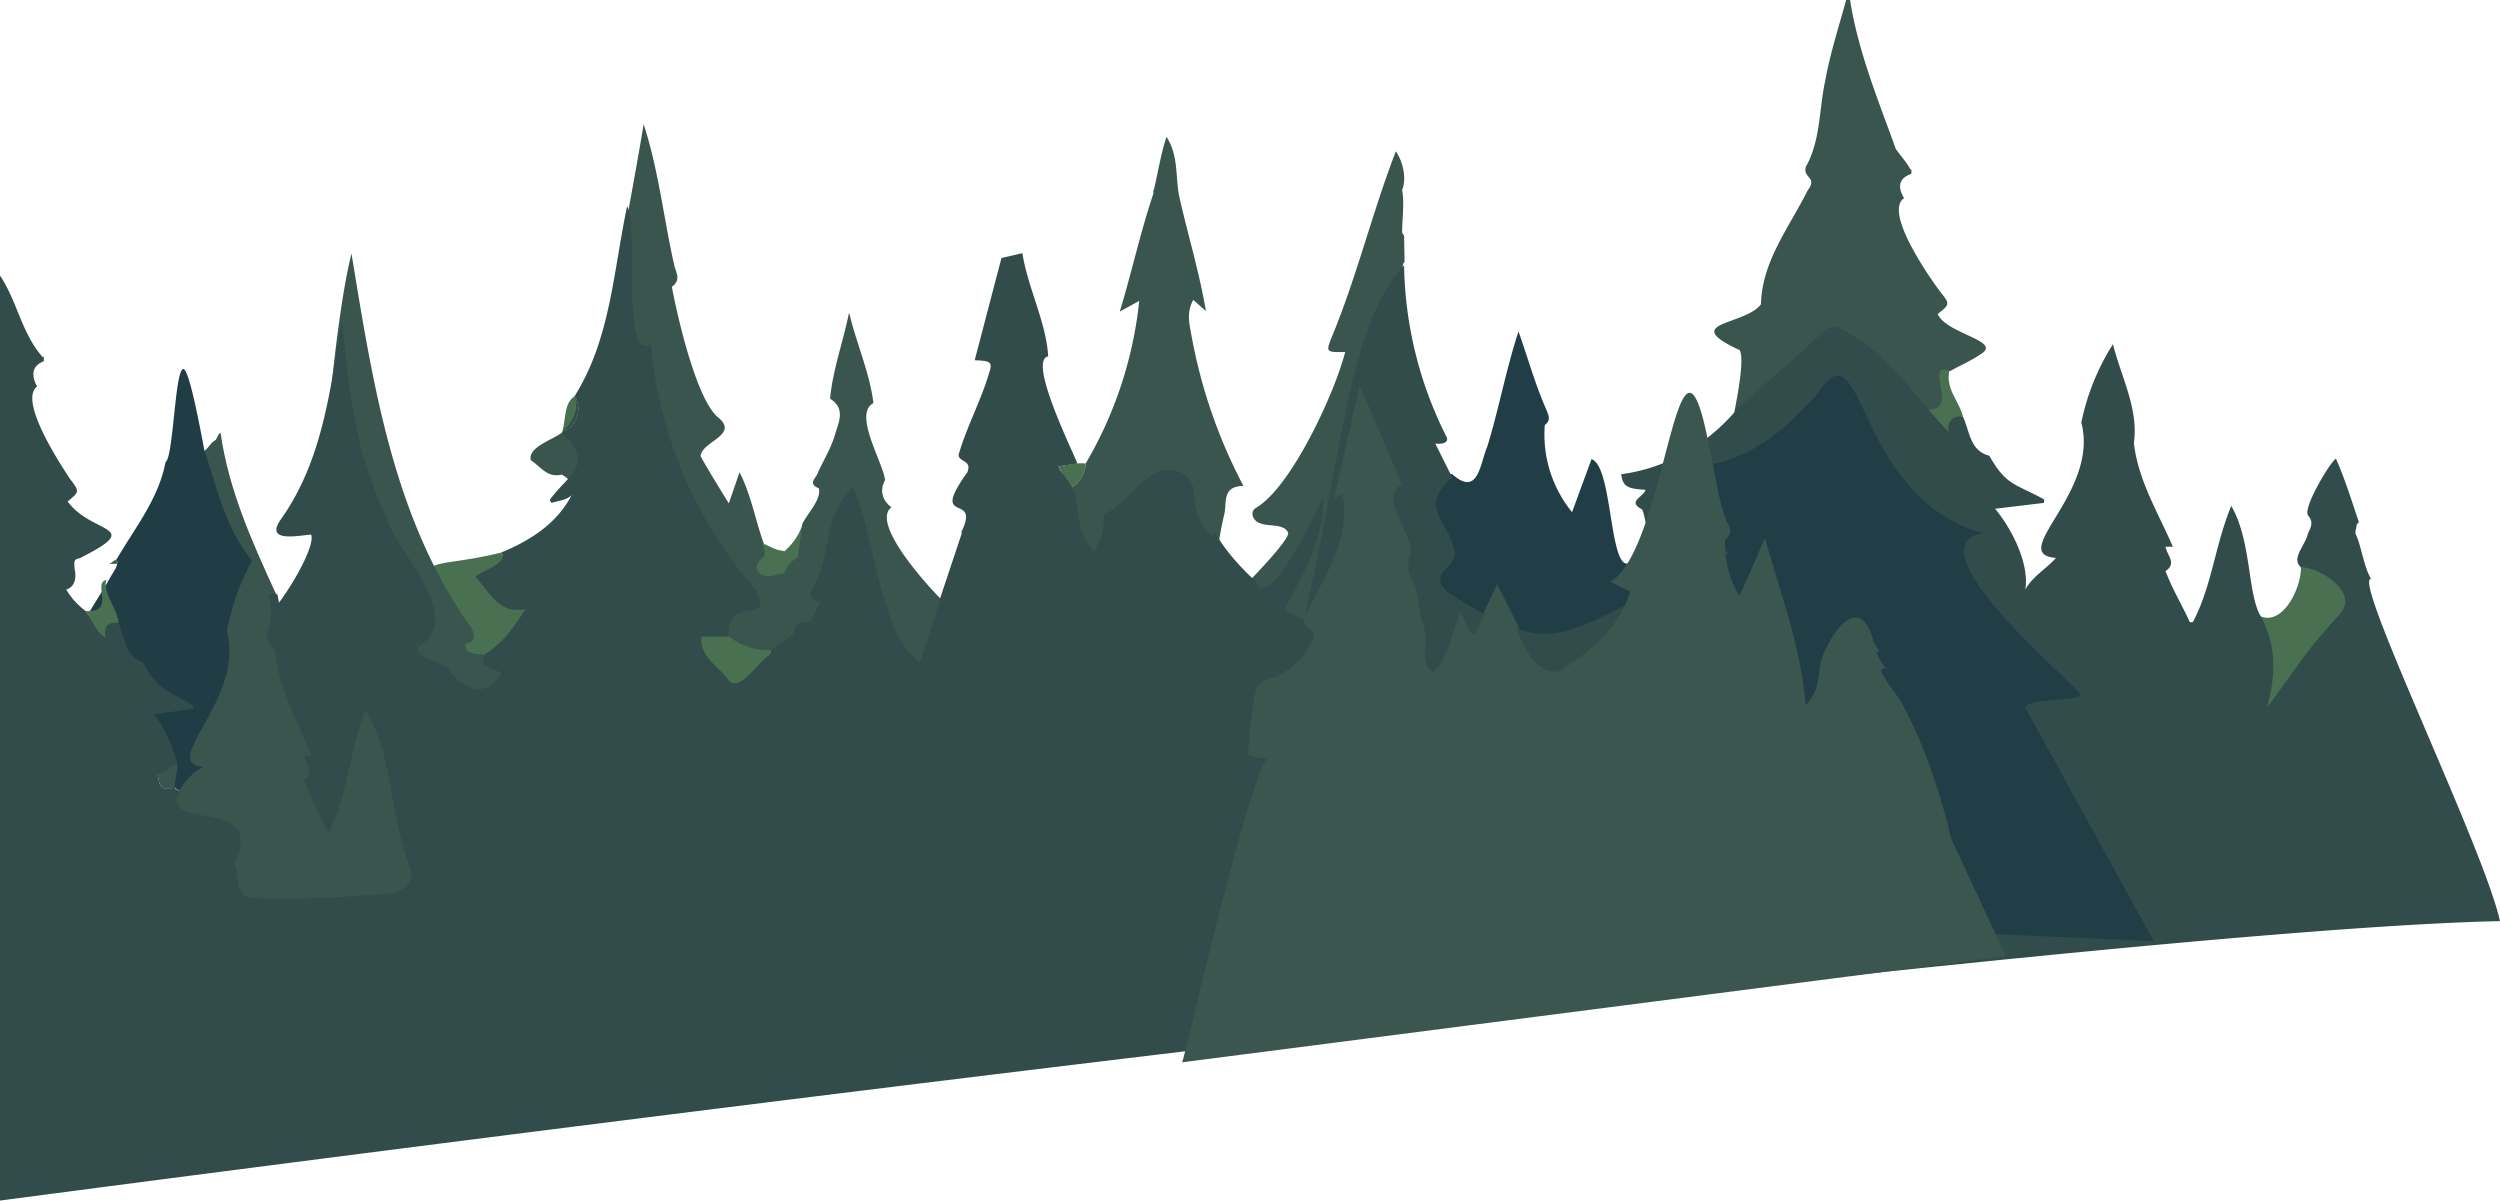 <svg xmlns="http://www.w3.org/2000/svg" data-name="Ebene 2" viewBox="0 0 513.5 246.7">
  <g data-name="edge-left">
    <path fill="#487051" d="M170.3 108.4c-1.3 6.6-7.8 5.5-8.2 9.8l-.6.4c-2.5 1.3-10.8.2-7.1-3.1.5-.4 2.2-3.1 2.5-3.8 1.2.5 2.4 1.3 3.7 1.4 1.3.2 0 .4 1-.3 1.3-1.2 2.8-3.3 3.3-5.4 2-.2 4.8-1.8 5.4 1ZM109.8 125c-2.3 3.9-3.8 9.3-7.4 11.5-2.4.3-10-.3-8.1-3 1.6-1.4.2-3-.3-4-11-17-6.8-12 8.9-16 2.5 3.7 5.4 8 6.9 11.5Z"/>
    <path fill="#3a554e" d="M56.6 121.8c-1-.2 10.9 23.4 10.3 23.4 0 0-40 3.6-41-.2-.8-3 9.2-33.2 8.2-36-.2-.6 7.5-15.8 7-16 1.4-.2 2-2 3-2.5.5-.2.6-1.4 1.2-1.6 1.7 11.8 6.4 22.2 11.3 32.9Z"/>
    <path fill="#203d45" d="M55 122.1h-.2l.3.7-.2-.7Zm27.9 56.3a66.5 66.5 0 0 1-3.2-14.8c-.7-5.7-2-11.5-4.7-16.8-3 7.9-3.7 16.3-7.2 23.7l-.7.2c-1.5-3.5-3.4-7-4.6-10.5 2.1-1.3.4-3.3 0-5H64c-2.8-7-6.6-13.5-7.4-21.3 0-.7-.3-1.5 0-2 1-2.3 0-4.2-.6-6.3-.3 1.5-1.2 2-3 3.5l-2.5-6.7c5.7-.3 3.3-4.4 1.2-7.4-5.4-6.5-7-14.5-9.7-22.4-.9-4.7-3.2-17.2-4.4-16.8-1.7.5-2 18.3-3.6 19.1-1.4 7.5-6.2 13.4-10 19.9.3 1.7-.3 1.8-2.2 5.3l-3.7 6c1.2 2-2 17.9-.4 18 1.3 2.9 15.9 14.2 14.8 15.1.5 2.8.7 3 3.5 2.6.1.3.7.5 1 .8l-.5.5c-2.7 5.4 10 2.4 13 8 0 2-3 4.5-2.7 6.4 1.2 2.4 1.3 6 4.4 6.9 10 .5 20-1 30-1.8l.6-.7c2.1-.5 1.7-1.9 1.2-3.5ZM94 161v.4-.4Z"/>
    <path fill="#3a554e" d="M27.4 239.8s-3-74 14.4-82.3c-9.4-.7 8.6-14 4.8-27.8a49 49 0 0 1 6-16c1.5 6.7 6 13.1 5.1 20.3.8 7.6 5.7 13.8 8.4 20.8l-2.4.8c.4 1.7 2.2 4 .1 5.3 1.2 3.6 1.7 4.3 3.1 7.8.3 0 .7.5 1 .5 3.5-7.6 4.2-15.8 7.2-23.6C78 151 85.2 157.7 86 163.5c13.5 87.7 31.4 56.6-58.6 76.3ZM360 144.5c-1.8 1.8-17.4-3.8-19.2-2 1.9-5.5 19.7-66 16.5-70.6-12.5-5.8 1.1-5 4.4-9.4.2-8.8 5.8-15.8 9.6-23.4 2.1-2.7-1-2.5-.4-4.8 3.1-5.5 2.7-11.8 4-17.7 1-5.6 2.8-11.1 4.3-16.6h.8c1.7 10.7 5.8 20.6 9.4 30.6 1 1.4 2.2 2.7 3 4.2h.2v.9q-3.7 1.3-1.5 5c-4.2 2.8 5.1 16.1 7.4 19.2 2.1 2.6 2 2.6-.5 4.6 1.8 4.1 13.3 5.5 8.9 8.2-2 1.4-4.2 2.3-6.3 3.5-1.5 0-1.2 1-1 2 0 1.7 10.6 73 8.4 70.2l-48-4Z"/>
    <path fill="#213d45" d="M360 183.3c1.1-.3-23.6-61.2-22.5-61.5 1-.4 1.8-1.4.7-2-2.2-1.3-2.2-3.2-2.3-5.2-5.6 6.9-4.2-18.7-9-20.3l-4 10.9a25.2 25.2 0 0 1-5.6-17.9c1.4-1 .7-2.1.3-3.2-2.3-5.2-3.8-10.7-5.7-16-2.6 7.9-4 15.8-6.4 23.6-1.5 3.4-1.8 10.5-7.2 5.7-7.8-2-35.5 87-35.8 90.8l97.5-4.9Z"/>
    <path fill="#314c4a" d="M258.4 155.8s-.4 0 0 0Zm164.2-13.3h-.2.2Z"/>
    <path fill="#203d45" d="M386.2 133.2c0-.1.2-.1 0 0Z"/>
    <path fill="#3a554e" d="M422.6 142.5h-.2.2Z"/>
    <path fill="#3e7f6c" d="m250.3 110.5-.3-.4.3.4Z"/>
    <path fill="#487051" d="M248.6 108.1c1.1 2.2 0 5-1.6 3-.7-1.5-2.5-4.6-2.7-6.3.1-6.9-2.9-4.6-7.3-3.6.8-2.4 5.6-10 6.5-12.7 2.3 6.5 3.5 13 5.1 19.6Z"/>
    <path fill="#3a554e" d="M250 110Z"/>
    <path fill="#487051" d="m226.8 105.6-.1 2a12 12 0 0 1-2 5 23 23 0 0 1-5-11.4c2.5 1 5.5 1.3 7 3.7v.7Zm176.4-20c-.7 0-1.4 1.4-2 1.6-.6.4-.5 1-.5 2.3-.9-.1-.4.7-.4 1.4-2.5-2-3.2-4.3-4.7-6.8 7.3.5-.7-9.8 4.8-8-.8 3.9 2 6.2 2.8 9.5ZM223 95.2a6 6 0 0 1-3.3 5.1l-2.3-4.5c2.1-.3 3.6-.8 5.6-.6Zm243.2 40.3c-1-3-2-6.4-2.8-9.4 5.2 3.5 9.4-5.5 9.2-9.6 3.6-2.4 13 5 9.1 9.4-7.3 8.2-7.7 8.5-16.6 20.6.6-2.7 1-8.2 1.1-11Z"/>
    <path fill="#c6d1cb" d="m289 39.9-.8.2.8-.2Z"/>
    <path fill="#3a554e" d="m323.1 201.2-29.5-83c.8-2.5-7.8-63.3-5.1-64.4l-.1-5.4-.4-.6c0-3 .5-6 0-8.8 1-2.3.1-6-1.3-7.9-4.8 12.4-8 25.7-13.1 38-1.3 3.2-1.3 3.3 2.7 3.2-2.1 8.3-11 27.7-18.3 32-1.3.7-.8 2.7.9 3.2 1.7.7 5 0 5.7 2 0 1.7-7.9 10-15.2 17a81 81 0 0 1 2-20.6c.7-2.5-.6-6 4-6.1a107.1 107.1 0 0 1-10.8-31.6c-.4-2-.8-4.3.5-6.6l2.6 2.3c-1.4-8.2-3.7-15.6-5.5-23.6-.8-4.1-.1-8.3-2.6-12.2-1.2 3.7-1.7 7.1-2.6 10.9h-.1v.8c-2.7 8-4.4 16-6.9 24.2l4-2.2a82.9 82.9 0 0 1-11 33.4 6 6 0 0 1-3.3 5.1v1c-3.2 12.7-6.9 18.1-7.5 21.3-.6 2.5-7 .2-10.9 19.9-2.7-17-10-9.3-8-19.4-4.5-4.6-14.2-15.9-10.2-18.9-2-1.5-2.4-3.6-1.3-5.6-.5-3.8-6.6-13.6-2.4-15.8-.7-6-3.4-12-5-18.6-1.3 6.3-3.4 12-3.9 17.7 3.3 2 1.7 5 1 7.4-.8 2.8-2.4 5.3-3.6 8-.4 1-2 2.1.3 3 .5 2.3-2.2 5-3.3 7.1a153 153 0 0 0-1 7c-1 .7-2 1.4-2.4 2.4-.6 1.6-1.3 1-1.5 1-3 1.6-6.7-.6-3.1-3.5.5-.4-.3-2 0-2.6-1.8-5-2.6-10-5-14.7l-2.2 6.4c-2.2-3.6-4.1-6.6-5.8-9.7.2-3 7.8-4.3 3.8-7.8-4.6-3.4-8.6-21.1-9.7-27 2-1.4.8-3 .5-4.4-2.2-9.7-3.2-19.5-6.3-29-2.4 15.5-18 94-17.4 118.2a64 64 0 0 1-9.4-5.8c-1.4-1.4-7.3-.3-5.8-3.5-1.6 0-4.3 0-4-2.2 3.3-.5 1-3.8.3-4.5-15.3-22.2-19.4-49.5-23.7-75.6-4.7 18-10.5 89-3.9 106.2-.6 12.4-15.4 40.3-26 45.8 0 2.3 23 25 24.6 26.2 1.6 2.2 255.8-28.7 256.2-29.1Z"/>
    <path fill="#487051" d="M158.4 133.5c0 .2 0 .6-.2.9l-.3.3c-2.1 1.2-5.8 7.3-8 5.3-2.1-3-6.5-5.2-5.8-9.3h5.6a13 13 0 0 0 8.7 2.8Z"/>
    <path fill="#3a554e" d="m118.7 98.2-1.4.8c-.3-.4-1.6-1.5-2-1.5-2.9.7-4.3-1.7-6.3-3-.6-2.9 5.2-4.3 7-6.1 3.6 3.5 6.8 6.5 2.7 9.8Z"/>
    <path fill="#487051" d="M118 81.4c-2.3 1.5-1.7 5-2.6 7.5 3.5-1.5 4.1-5.6 2.6-7.5Z"/>
    <path fill="#3a554e" d="m24 114.8-1.5 1H24v-1Zm288 14c-2.7 0-5.1-1.3-7.5-2.4l3-6.4 4.5 8.8Zm74.2 4.4c0-.1.2-.1 0 0Zm36.4 9.3h-.2.2Z"/>
    <path fill="#314c4a" d="M115.4 88.9c2.6-2.5 3.6-5.3 2.6-7.5 1.5 1.9.9 6-2.6 7.5Zm143 66.9s-.4 0 0 0Zm53.9-26.4c-2.9.2-5.5-1.2-8-2.5l.2-.5c2.4 1.1 4.8 2.4 7.5 2.4l.3.6Z"/>
    <path fill="none" d="M41.1 93a52 52 0 0 1-7.2 2c2.2-.9 4.9-3.4 7.2-2Z"/>
    <path fill="#3a554e" d="M33.9 95Z"/>
    <path fill="#314c4a" d="M487 118.9c-1.6-2.8-2-7-3.2-9.3 0-.7.2-1.2.3-2 .2 0 .3-.2.4-.4-1.5-4.4-2.8-8.7-4.7-13-1.4 1-6.9 10.3-5.7 11.7 1.2 1.4.5 2.5-.1 3.8-.4 2.2-3.5 5-1.4 6.8 3.8 0 12 5.1 8.1 9.5-7.3 8.2-6.1 7.1-15 19.3.3-1.8 3.3-10.5-1.4-18.8-2.7-4.7-1.8-15.3-6-22.6-3.4 8.3-4 16.6-7.9 23.9h-.6c-1.6-3.5-3.7-7-5-10.5 2.4-1.6.3-3.2 0-5h1.5c-3-7-7.1-13.5-8-21.3 1-7-2.6-13.5-4.3-20.3a48 48 0 0 0-6.5 16.1c3.8 14.4-15.4 27-5.2 27.8-2.2 2.4-4.9 3.9-6.3 6.5.8-4.7-2.1-11.6-6.2-16.6l10-1.2.1-.7c-6-3.3-7.8-2.8-11.3-9-4-1-4-5-5.4-8-2.2-.3-3.4 1.1-2.9 3.2-7-7.3-12.3-16.2-21.8-21-1.7-1.2-3-.7-4.3.6-5.7 5.6-12 10.4-17.7 16-6 7-14.3 11.8-23.5 13 .3 2.6 1.4 3 5 3.2-.5 1.6-3.8 2.3-.8 4 .8.3 2.2 12.7 3.2 16.5-21.2 10.3-22.4 13.5-43 .6-4.3-4.2 1.4-4.5 1.4-8.1-1-7-7.8-9-.5-15.5l-3.5-7c1.5.2 2.7-.2 2.4-1.2a80.7 80.7 0 0 1-8.8-35.4c-11.7 12.5-12.9 40.4-20.6 72.8l-4-2c3.8-7.3 8.3-14.8 7.9-23.3-.7 2.5-11.5 24.4-13.8 17.4-3-2.8-5.8-5.8-7.9-9.3l-1-.8.3 1c-2.6-1.9-3.7-5.1-4-8.3 0-3-1.5-5-4.4-5.4-5.7-.8-9.2 7-14.1 9l-.1 2c-.2 1.9-.8 3.7-2 5.6-4.7-5-1.9-9-5.2-14.3 0 0-2-2.5-1.8-2.5l-.3-.6 3.9-.6c-1.2-3-10.2-21.3-6-22-.4-7-4.2-14.1-5.3-21.2l-4.3 1-5.5 21c2.6.1 3.6.2 3.2 1.8-1.6 5.9-4.8 11.7-6.5 17.6 0 1.6 2.8 1 1.8 3.6-8.1 11.3 3 3.8-1.3 12.4h.2l-4.7 14.1.2-.2-4 12.5-.2-.1-.1.3c-8.2-6-9-25.8-13.6-36-6.1 6-4.4 13.2-7.8 20-.8 1.6-2 3.3 1.3 3.5-1 1.6-1.7 3.1-2.3 4.3-2.5-.3-3 .5-3.4 2.4l-4.6 3.3c0 .5 0 .9-.5 1.2-2.1 1.2-5.8 7.3-8 5.3-2.1-3-6.5-5.2-5.8-9.3h5.6c-.4-9.1 9.3-1.7 5.6-9.5a88.2 88.2 0 0 1-21.6-50.5c-6.3 3.7-2.4-24.8-4.9-28.3-2.8 13.2-3.4 27.3-10.8 39 1.5 1.9.9 6-2.6 7.5 6.9 6.6 1.6 8.2-2.5 13.8l.4.6c1.4-.5 3-.5 4.1-1.6l-.1.2c-3 5.7-8.5 9.2-14.4 11.6 2 2-4.6 4-5.2 5 3 3.3 4.8 7.7 10.2 6.6-2.3 3.8-4.7 7-8.3 9.3-1.5 3.2 2 2.5 3.4 4-.5.7-1 1.3-1.7 1.9-3.3 3.1-7.1 0-9.4-3.1-1.7-1.2-6.4-2-6.2-4.3 10.5-5.5-4.4-19.9-6.2-26.1-6.8-15.2-7.5-24.8-9.3-41-2.4 14.3-3.9 28.8-12.6 41-3.2 4.7 3.7 3.2 6.3 3 .8 1.8-2.7 8.7-6.6 14l-.3-1.7c-.2 0-.3-.2-.5-.3l-1.4.3c.8 3.2.8 5.2-.3 8.6-.3.5 1.6 2.5 1.7 3.2.8 7.7 4.7 14.3 7.4 21.3h-1.4c.4 1.7 2.1 3.7 0 5 1.3 3.6 3.1 7 4.6 10.5h.6c3.7-7.7 4.3-17.2 7.4-25 5.7 10 5 21.7 9 32.2.9 3.1-.2 4.3-3 5.5-10 .9-20 1.5-30 1-3-1-1.8-4.6-3-7.1 7-14-15.8-6.4-11.2-14.7-.3-.3-.9-.5-1-.8-2.8.4-3 .2-3.5-2.6 1-.9 3-1.7 4-2.5a31.7 31.7 0 0 0-4.7-10l8-1.1v-.7c-5.5-3.3-7.3-3-10.4-9-3.7-1-3.6-5.1-5-8-1.6 0-3 .1-2.6 3.2-2-1.5-2.5-3-3.7-5l-.4-.6a15 15 0 0 1-4-4.4c1.7-.5 2.2-2.3 1.7-4.4 0-1-.3-1.9 1-2 13.7-6.9 2.6-4.8-2.4-11.7 2.4-2 2.5-2 .5-4.6-2.1-3.2-10.6-16.1-6.8-19q-2-3.9 1.4-5.2v-1l-.2.2C4.4 68.4 3.6 62 0 56.6v190s417.9-55.4 513.5-57.4c-3.3-15-30.4-70.4-26.5-70.3Z"/>
    <path fill="#487051" d="M24.4 127.9c-1.7 0-3.2.1-2.7 3.2-2.2-1.6-2.7-3.5-4.1-5.6 6.4.4 1.2-5.8 4.3-6.4-.2.3-.2.7-.2 1 .2 2.8 2.3 5 2.7 7.8Z"/>
    <path fill="#3a554e" d="M36 161.8c-2.9.4-3.1.2-3.6-2.6 1-.9 3-1.7 4-2.5.2 1.7-.6 3.4-.5 5Z"/>
    <path fill="#213d45" d="M442.3 193.3 320.8 188s-2.3-44.2 3.4-46.5c6.9-3.4 18.4-2 19.9-11.4.5-6.4 6.6-10 9.6-15.3l1.4-1.4c-2.6-.6-12.7-3.3-9-7.1.2-.4 0-1.9-.4-2.2-3.3-2.8-1.3-8 2.7-8.3 10.7-.9 18-7.2 24.8-14.8 10-15.5 7.2 20.8 34 28.5-14.7 2.7 17.7 30 20 32.9 1.2 1.8-9.9.8-11.3 2.8l26.4 48Z"/>
    <path fill="#3b564f" d="M258.4 155.8s-.4 0 0 0Zm127.7-22c.1-.1.2-.1 0 0Z"/>
    <path fill="#3b564f" d="m412 196.4-169.2 21.8c.6-1 13.3-57.4 17.5-62.5h-2c.1 0-.2-.2-2-.6 2-22.7 1.8-10.5 11.2-20.1 5.2-7.8.2-4.3.2-7.9 4-7.9 10-16.5 8-25.7l-1.7 1.1 5.3-23.4 8.7 20.4c-5 2.3 2.2 10.3 1.8 14.1-.8 2.2-.8 4 .6 6 1 2.9.9 6.1 2 9 1.3 3.7-1.2 6.7 1.9 9.5 3.5-3.3 3.7-7.7 5.7-12.3 1.2 1.8 1.2 4.1 2.9 4.6l4.5-9.8c4.1 4.7 5 18.2 13 17.3 6.3-4.2 12.3-9 14.4-16.4a875 875 0 0 0-4.1-2c11.7-6.4 13.8-61.6 20.3-28.1 1 4.1 2 11.5 3.3 14.7.4 1.6 2.2 3.1 0 4.8 0 3.9.8 8.3 3 11.4 1.9-4 3.4-7.6 5.2-11.8 3.7 12.9 7.3 22.1 8.4 34.3 3.6-3.6 1.9-7.2 4-11.2 2.7-6.1 7.8-10.8 10-1.5.3 0 .8 1.5 1.2 1.7l-.9.3c.7 0 .5 1.5 2.3 3.3-3.5-1 2.6 5.3 3.8 8.3 6.3 11.9 9.6 27 9.4 26.4l11.3 24.3Z"/>
  </g>
</svg>
